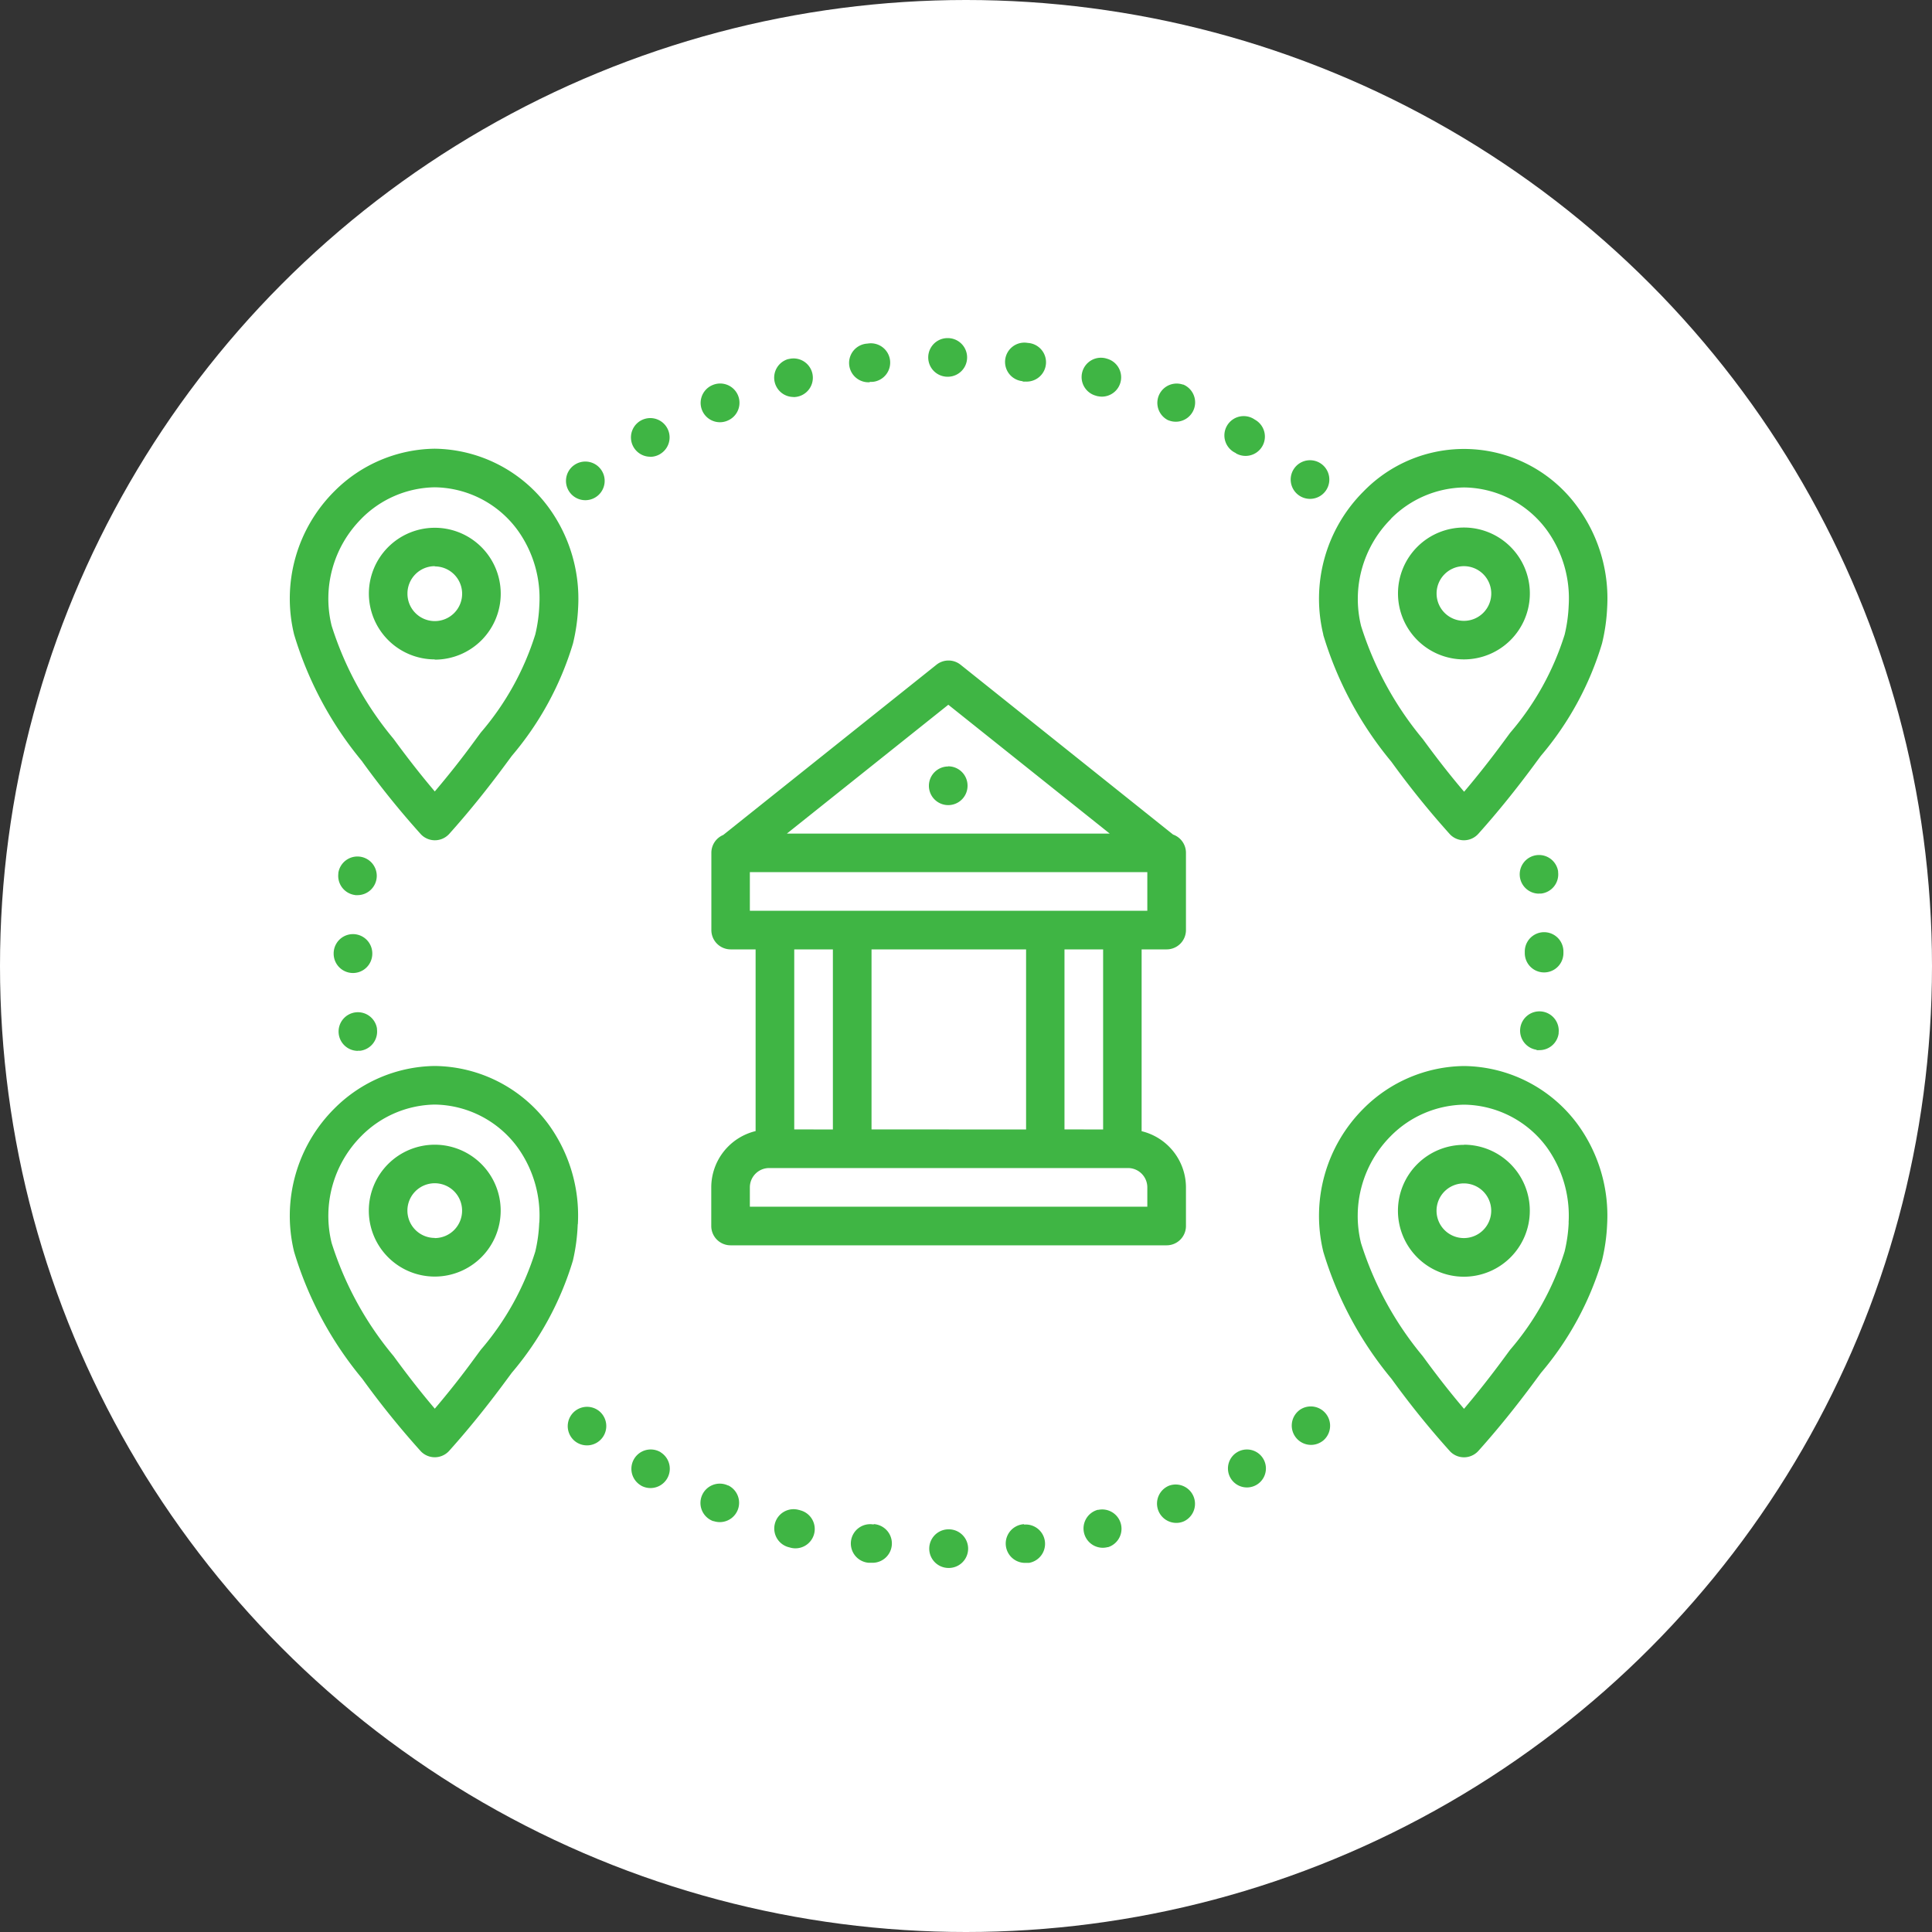 <svg xmlns="http://www.w3.org/2000/svg" width="40" height="40" viewBox="0 0 40 40">
  <rect x="0" y="0" width="40" height="40" fill="#333333" stroke="none"/>
  <g id="Group_3784"
      transform="translate(-24 -311)">
    <circle id="Ellipse_426"
        cx="20" cy="20" r="20" transform="translate(24 311)" fill="#fff"/>
    <path id="branch-locator" d="M20.829,20.249l.014.01a.4.4,0,1,0-.014-.01Zm.02,18.947a.4.4,0,0,0,.24.719.4.4,0,0,0,.235-.077l.014-.01a.4.4,0,0,0-.49-.632ZM11.954,17.906a.439.439,0,0,0,.053,0h.005a.4.4,0,1,0-.107-.792H11.9a.4.4,0,0,0,.053.8ZM18.1,29.656a.4.4,0,0,0,.4-.4v-1.6a.4.4,0,0,0-.266-.377l-4.4-3.516a.4.4,0,0,0-.5,0L8.92,27.287a.4.4,0,0,0-.246.369v1.6a.4.4,0,0,0,.4.4H9.59v3.762a1.2,1.2,0,0,0-.918,1.165v.8a.4.4,0,0,0,.4.4H18.1a.4.4,0,0,0,.4-.4v-.8a1.2,1.2,0,0,0-.918-1.163V29.656Zm-4.52-5.065,3.342,2.668H10.237Zm4.12,9.992v.4H9.471v-.4a.4.4,0,0,1,.4-.4H17.3a.4.4,0,0,1,.4.4Zm-7.31-1.2V29.656h.8v3.729Zm1.6,0V29.656h3.2v3.729Zm3.995,0V29.656h.8v3.729ZM9.471,28.857v-.8H17.7v.8ZM13.564,17.8h.005a.4.4,0,1,0,0-.8h-.005a.4.4,0,0,0,0,.8Zm.028,23.863h-.007a.4.4,0,0,0,0,.8h.005a.4.4,0,0,0,0-.8ZM16.65,18.2l.013,0a.414.414,0,0,0,.1.012.4.4,0,0,0,.1-.786l-.107.386.107-.386a.4.4,0,1,0-.21.771Zm2.907,21.868-.014.009a.393.393,0,1,0,.014-.009Zm.232.409-.035-.061.038.067Zm1.553-17.335a7.477,7.477,0,0,0,1.411,2.629,18.107,18.107,0,0,0,1.206,1.495h0l.013.014a.4.4,0,0,0,.558.007c.01-.01.019-.019.028-.029l.01-.011.005-.006c.381-.426.764-.9,1.139-1.408.045-.062.091-.123.136-.184a6.446,6.446,0,0,0,1.266-2.326,3.863,3.863,0,0,0,.107-.751h0a3.2,3.2,0,0,0-.61-2.07,2.9,2.9,0,0,0-4.434-.328,3.138,3.138,0,0,0-.833,2.966Zm1.4-2.4a2.181,2.181,0,0,1,1.517-.65,2.158,2.158,0,0,1,1.713.884,2.411,2.411,0,0,1,.452,1.561h0a3.105,3.105,0,0,1-.083.6,5.738,5.738,0,0,1-1.13,2.036l-.137.186c-.269.365-.542.711-.815,1.033-.279-.327-.561-.687-.855-1.09a6.889,6.889,0,0,1-1.278-2.341,2.344,2.344,0,0,1,.618-2.217Zm3.015,11a.44.44,0,0,0,.059,0,.4.4,0,0,0,.4-.344v-.017a.4.4,0,1,0-.455.354Zm-1.5.329a2.986,2.986,0,0,0-2.08.88,3.138,3.138,0,0,0-.833,2.966,7.477,7.477,0,0,0,1.411,2.629,18,18,0,0,0,1.206,1.495h0l.013.014a.4.4,0,0,0,.558.007c.01-.01.019-.019.028-.029l.015-.017h0c.381-.426.764-.9,1.139-1.408l.136-.184A6.441,6.441,0,0,0,27.113,36.1a3.863,3.863,0,0,0,.107-.751h0a3.209,3.209,0,0,0-.61-2.07,2.963,2.963,0,0,0-2.354-1.208Zm2.167,3.242h0a3.1,3.1,0,0,1-.085.6,5.734,5.734,0,0,1-1.13,2.036l-.137.186c-.269.365-.542.711-.815,1.033-.279-.327-.561-.687-.855-1.091a6.889,6.889,0,0,1-1.278-2.341,2.344,2.344,0,0,1,.618-2.217,2.184,2.184,0,0,1,1.517-.648,2.16,2.16,0,0,1,1.713.884A2.431,2.431,0,0,1,26.422,35.314ZM24.255,23.652a1.365,1.365,0,1,0-1.365-1.365,1.365,1.365,0,0,0,1.365,1.365Zm0-1.93a.566.566,0,1,1-.566.566A.566.566,0,0,1,24.255,21.722Zm0,11.981a1.365,1.365,0,1,0,1.364,1.365A1.365,1.365,0,0,0,24.255,33.7Zm0,1.93a.566.566,0,1,1,.565-.565.566.566,0,0,1-.565.565ZM18.134,18.7a.4.4,0,0,0,.311-.738l-.01,0a.4.4,0,0,0-.3.74Zm-4.556,7.169a.4.4,0,1,0,.4.4A.4.4,0,0,0,13.578,25.866ZM25.808,28.5l.047,0a.4.4,0,0,0,.35-.444v-.017a.4.4,0,1,0-.4.463Zm.507,1.232V29.7a.4.4,0,1,0-.8,0v.033a.4.4,0,1,0,.8,0ZM15.12,17.9h.011a.354.354,0,0,0,.047,0,.4.4,0,1,0,.048-.8l-.053.4.053-.4a.4.4,0,1,0-.107.792ZM6.331,39.2l-.01-.007a.4.4,0,0,0-.479.639l.246-.315-.246.315a.4.4,0,1,0,.491-.631ZM7.406,19.458a.4.4,0,0,0,.2-.053l.014-.009a.4.4,0,1,0-.213.06ZM2.947,33.7a1.365,1.365,0,1,0,1.365,1.365A1.365,1.365,0,0,0,2.947,33.7Zm0,1.93a.566.566,0,1,1,.566-.565A.566.566,0,0,1,2.947,35.633Zm4.676,4.436a.4.4,0,0,0-.409.688l.014.009a.4.4,0,0,0,.4-.692ZM5.91,35.345h0a3.212,3.212,0,0,0-.61-2.07A2.963,2.963,0,0,0,2.947,32.07a2.987,2.987,0,0,0-2.077.88,3.137,3.137,0,0,0-.835,2.966,7.468,7.468,0,0,0,1.411,2.629A17.888,17.888,0,0,0,2.652,40.04h0l.013.014a.4.4,0,0,0,.558.007.357.357,0,0,0,.028-.029l.015-.017h0c.381-.426.764-.9,1.139-1.408l.136-.184A6.451,6.451,0,0,0,5.807,36.1a3.9,3.9,0,0,0,.1-.751Zm-.8-.031h0a3.1,3.1,0,0,1-.082.6A5.735,5.735,0,0,1,3.9,37.946l-.137.186c-.266.365-.541.711-.815,1.033-.279-.327-.56-.687-.855-1.091A6.884,6.884,0,0,1,.812,35.734a2.344,2.344,0,0,1,.618-2.217,2.184,2.184,0,0,1,1.517-.648,2.16,2.16,0,0,1,1.713.884,2.414,2.414,0,0,1,.452,1.561Zm5.264-17.093a.4.4,0,1,0-.1-.787h-.008a.4.4,0,0,0,.107.785Zm1.659,23.342h0a.4.4,0,1,0-.107.792h.005a.438.438,0,0,0,.053,0,.4.4,0,0,0,.053-.8Zm-1.529-.3-.013,0a.4.4,0,1,0-.2.774l.107-.385-.107.385a.4.4,0,1,0,.21-.771ZM8.847,18.742A.4.4,0,0,0,9,18.713l.014-.006a.4.4,0,0,0,.209-.527.4.4,0,0,0-.523-.208l.15.373-.15-.373a.4.4,0,0,0,.15.77Zm.175,22.015a.4.4,0,1,0-.311.736l.01,0a.4.4,0,0,0,.3-.74Zm6.126.8h-.005a.4.4,0,0,0,.053.8.437.437,0,0,0,.053,0h.005a.4.4,0,0,0-.107-.792Zm-12.2-17.9a1.365,1.365,0,1,0-1.365-1.365A1.365,1.365,0,0,0,2.947,23.652Zm0-1.93a.566.566,0,1,1-.566.566A.566.566,0,0,1,2.947,21.722Zm-1.5,4.044a17.889,17.889,0,0,0,1.206,1.495h0l.013.014a.4.4,0,0,0,.558.007.355.355,0,0,0,.028-.029l.01-.011.005-.006c.381-.426.764-.9,1.139-1.408l.136-.184a6.455,6.455,0,0,0,1.266-2.326,3.9,3.9,0,0,0,.107-.751h0A3.206,3.206,0,0,0,5.3,20.5,2.972,2.972,0,0,0,2.947,19.29a2.983,2.983,0,0,0-2.077.88,3.137,3.137,0,0,0-.835,2.966A7.468,7.468,0,0,0,1.446,25.766ZM1.43,20.737a2.181,2.181,0,0,1,1.517-.648,2.158,2.158,0,0,1,1.713.884,2.408,2.408,0,0,1,.452,1.561h0a3.1,3.1,0,0,1-.083.6A5.74,5.74,0,0,1,3.9,25.167l-.137.186c-.266.365-.542.711-.815,1.033-.278-.327-.56-.687-.855-1.09A6.889,6.889,0,0,1,.812,22.955a2.344,2.344,0,0,1,.618-2.217Zm18.105-1.351a.4.4,0,0,0,.2.053.4.4,0,0,0,.2-.746l-.009-.005a.4.4,0,1,0-.394.692ZM16.678,41.258a.4.4,0,0,0,.1.787.406.406,0,0,0,.1-.013l.011,0a.4.4,0,0,0-.21-.771ZM6.064,20.356a.4.4,0,1,0-.235-.723l-.01.007a.4.4,0,0,0,.245.716Zm12.094,20.4-.014.006a.4.4,0,0,0,.156.768.389.389,0,0,0,.16-.034l-.15-.373.15.373a.4.4,0,0,0-.3-.74ZM.854,29.745a.4.4,0,1,0,.8,0v-.005a.4.4,0,0,0-.8,0Zm.5,2.01.047,0a.4.4,0,0,0,.35-.444v-.017a.4.4,0,1,0-.4.463Zm-.06-.393.061-.007-.066.007Zm.01-2.829h.047a.4.4,0,1,0-.4-.46v.015a.4.4,0,0,0,.348.443Z" transform="translate(30.054 301)" fill="#3FB544"/>
  </g>
</svg>

